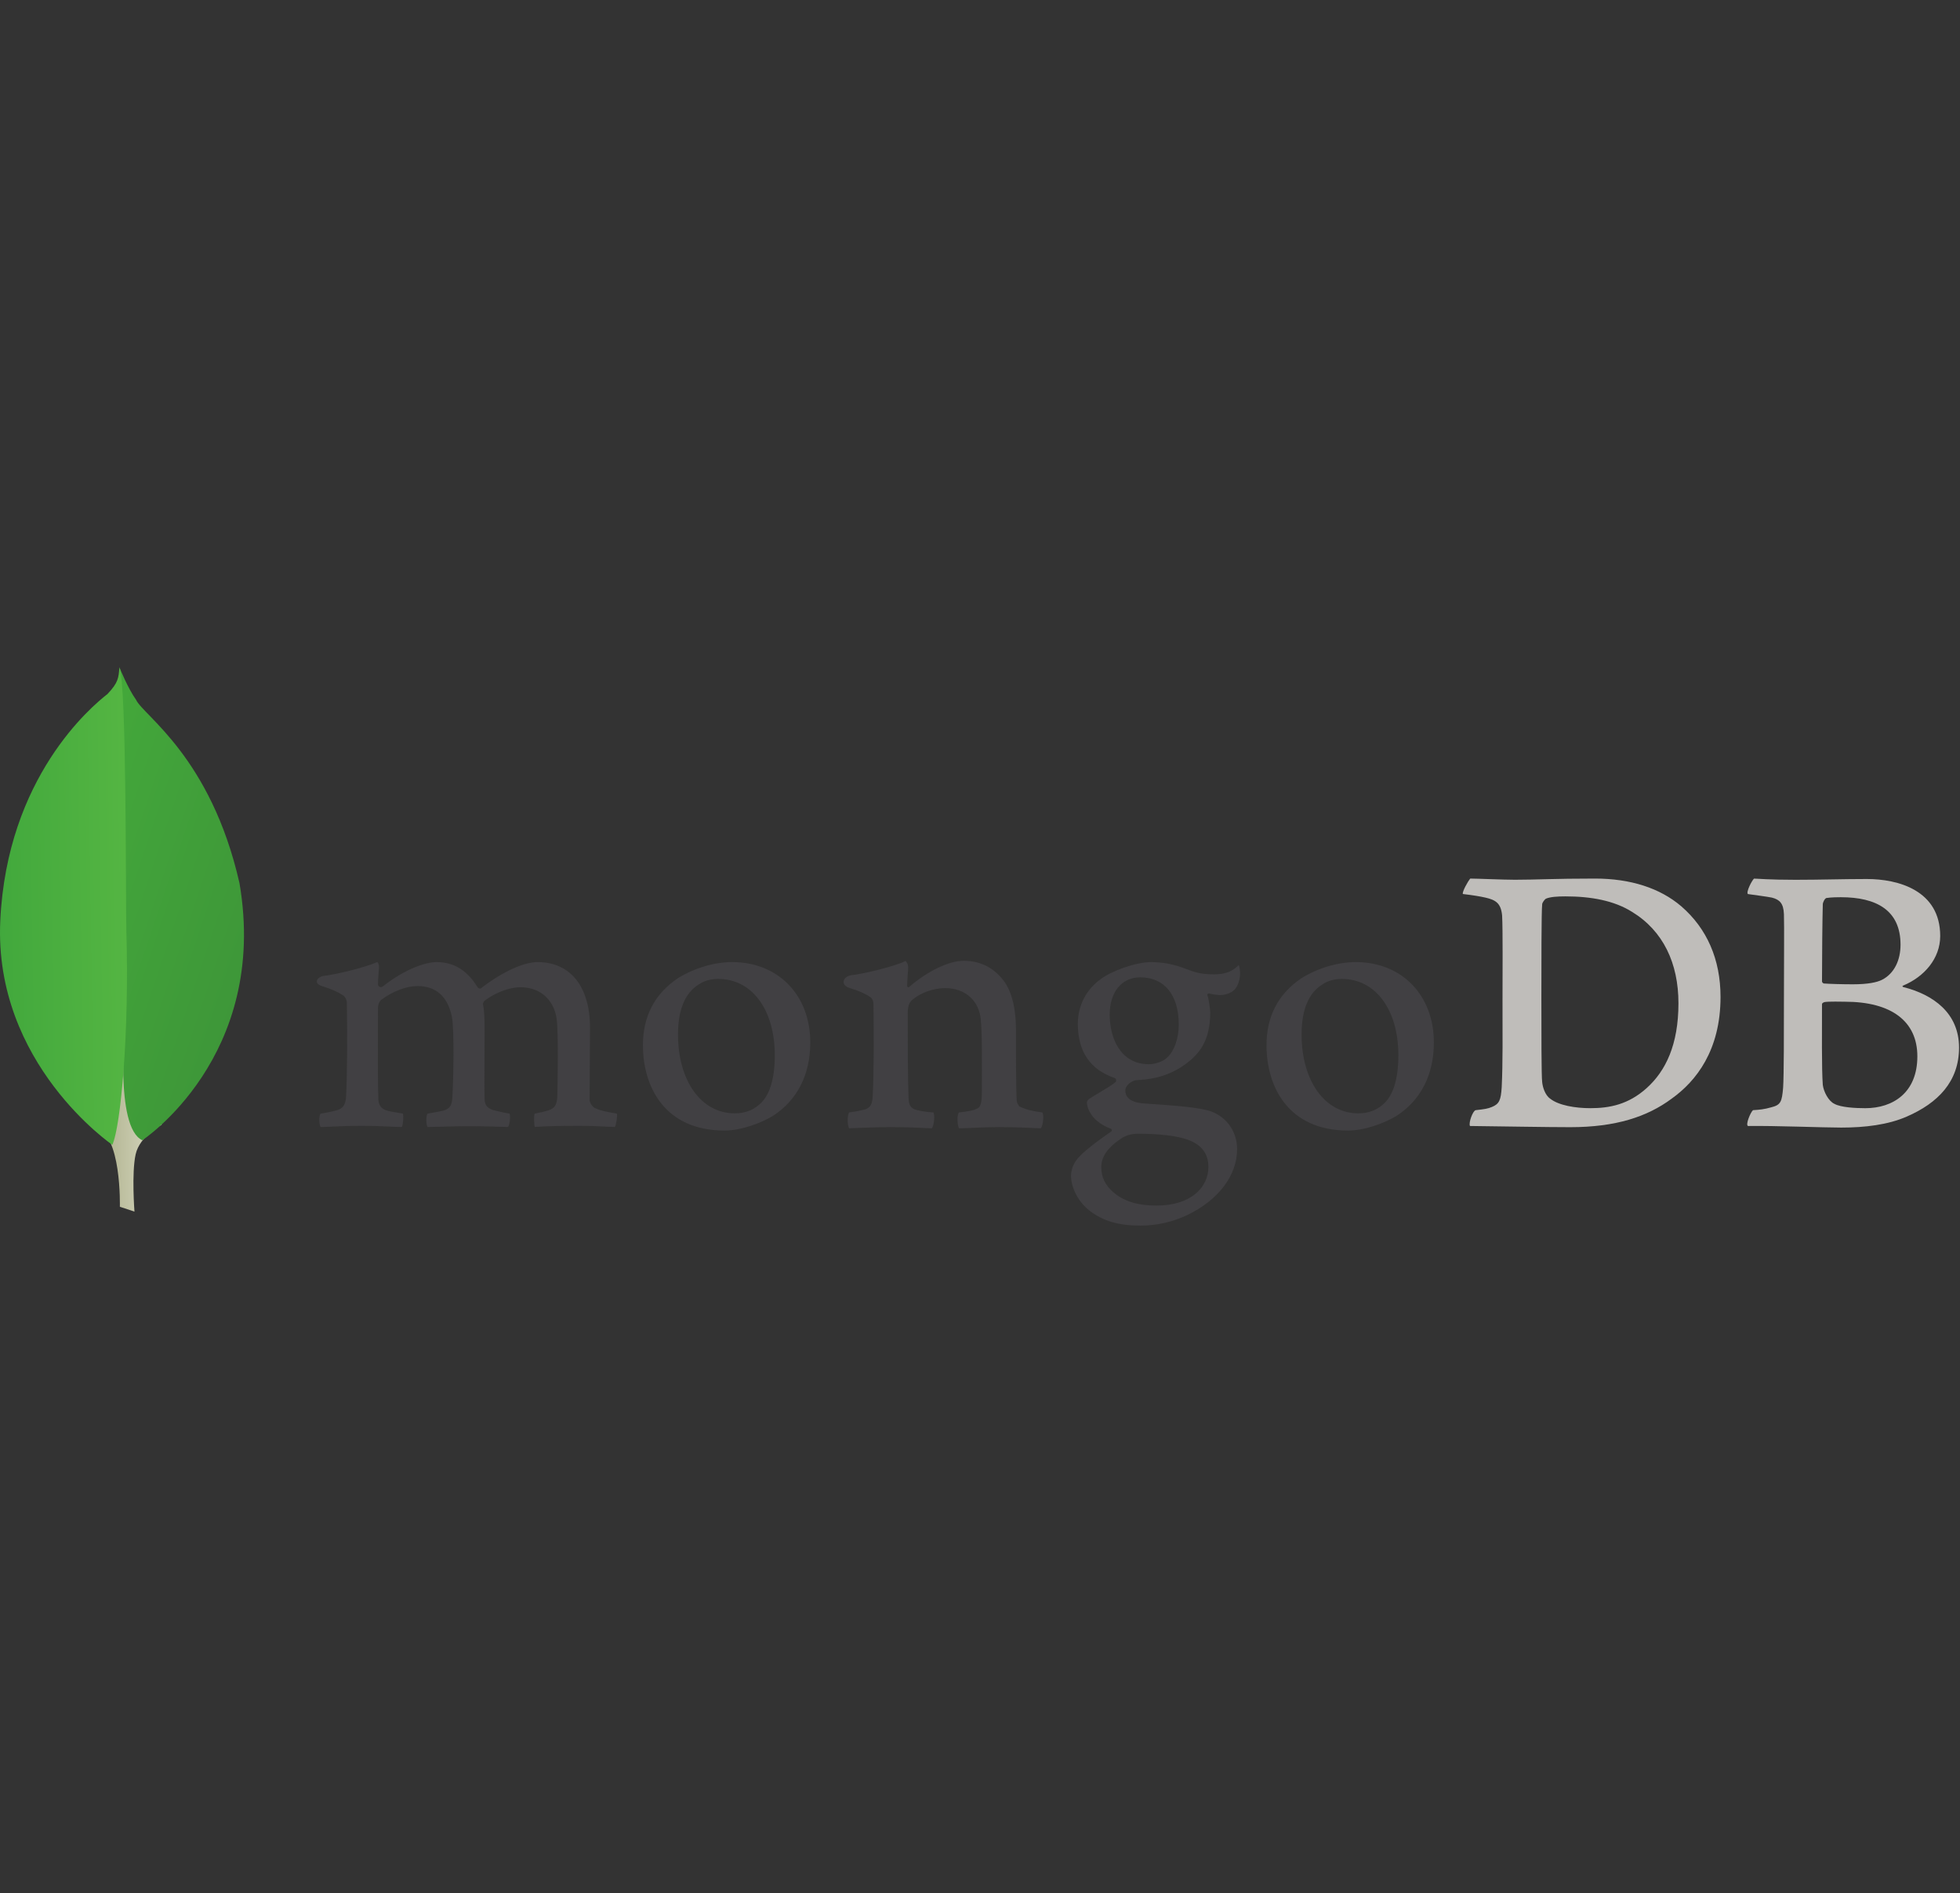 <svg width="2589.067" height="2500" xmlns="http://www.w3.org/2000/svg">
 <rect width="100%" height="100%" fill="#333333" stroke="none"/>
 <defs>
  <clipPath clipPathUnits="userSpaceOnUse" id="clipPath20">
   <path d="m1332.5,171.092l-144.68,47.911c0,0 18.44,732.218 -245.625,783.48c-174.148,201.779 26.785,8618.939 659.415,28.859c0,0 -216.54,-108.742 -257.52,-293.359c-40.97,-184.742 -11.59,-566.891 -11.59,-566.891z" id="path18"/>
  </clipPath>
  <clipPath clipPathUnits="userSpaceOnUse" id="clipPath38">
   <path d="m1410.49,878.182c0,0 1257.15,827.99 962.62,2547.57c-283.64,1249.3 -953.28,1659.97 -1025.25,1816.79c-79.21,110.95 -159,307.61 -159,307.61l53.47,-3480.89c0,0 -110.62,-1062.869 168.16,-1191.08z" id="path36"/>
  </clipPath>
  <clipPath clipPathUnits="userSpaceOnUse" id="clipPath54">
   <path d="m0,32.612l19418,0l0,5532l-19418,0l0,-5532z" id="path52"/>
  </clipPath>
  <clipPath clipPathUnits="userSpaceOnUse" id="clipPath60">
   <path d="m1114.22,831.921c0,0 -1179.255,804.461 -1111.4,2223.871c67.855,1419.44 900.754,2117.33 1062.97,2243.95c104.87,111.82 109.21,154.9 117.32,265.17c73.51,-157.87 61.3,-2358.51 69.08,-2615.71c30.23,-1001.27 -55.45,-1928.281 -137.97,-2117.281z" id="path58"/>
  </clipPath>
  <linearGradient x1="-0.704" y1="0.56" x2="1.607" y2="0.441" spreadMethod="pad" id="linearGradient28">
   <stop stop-color="#929669" offset="0" id="stop22"/>
   <stop stop-color="#929669" offset="0.231" id="stop24"/>
   <stop stop-color="#fdfcf0" offset="1" id="stop26"/>
  </linearGradient>
  <linearGradient x1="-0.166" y1="0.993" x2="0.782" y2="0.025" spreadMethod="pad" id="linearGradient44">
   <stop stop-color="#44aa3a" offset="0" id="stop40"/>
   <stop stop-color="#3d9439" offset="1" id="stop42"/>
  </linearGradient>
  <linearGradient x1="-0.096" y1="0.439" x2="1.523" y2="0.537" spreadMethod="pad" id="linearGradient66">
   <stop stop-color="#40a73c" offset="0" id="stop62"/>
   <stop stop-color="#5ebc45" offset="1" id="stop64"/>
  </linearGradient>
 </defs>
 <g>
  <title>background</title>
  <rect fill="none" id="canvas_background" height="402" width="582" y="-1" x="-1"/>
 </g>
 <g>
  <title>Layer 1</title>
  <g id="g10" transform="matrix(1.333,0,0,-1.333,0,737.64) ">
   <g id="g12" transform="translate(0,-664.131) scale(0.1) ">
    <g id="g14">
     <g id="g16" clip-path="url(#clipPath20)">
      <path fill="url(#linearGradient28)" fill-rule="nonzero" d="m1332.5,171.092l-144.68,47.911c0,0 18.44,732.218 -245.625,783.48c-174.148,201.779 26.785,8618.939 659.415,28.859c0,0 -216.54,-108.742 -257.52,-293.359c-40.97,-184.742 -11.59,-566.891 -11.59,-566.891" id="path30"/>
     </g>
    </g>
    <g id="g32">
     <g id="g34" clip-path="url(#clipPath38)">
      <path fill="url(#linearGradient44)" fill-rule="nonzero" d="m1410.49,878.182c0,0 1257.15,827.99 962.62,2547.57c-283.64,1249.3 -953.28,1659.97 -1025.25,1816.79c-79.21,110.95 -159,307.61 -159,307.61l53.47,-3480.89c0,0 -110.62,-1062.869 168.16,-1191.08" id="path46"/>
     </g>
    </g>
    <g id="g48">
     <g id="g50" clip-path="url(#clipPath54)">
      <g id="g56" clip-path="url(#clipPath60)">
       <path fill="url(#linearGradient66)" fill-rule="nonzero" d="m1113,831.612l0,1l-2,0l0,1l-1,0l0,1l-2,0l0,1l-1,0l0,1l-1,0l0,1l-2,0l0,1l-1,0l0,1l-2,0l0,1l-1,0l0,1l-1,0l0,1l-2,0l0,1l-1,0l0,1l-1,0l0,1l-2,0l0,1l-1,0l0,1l-1,0l0,1l-2,0l0,1l-1,0l0,1l-2,0l0,1l-1,0l0,1l-1,0l0,1l-2,0l0,1l-1,0l0,1l-1,0l0,1l-2,0l0,1l-1,0l0,1l-1,0l0,1l-2,0l0,1l-1,0l0,1l-1,0l0,1l-1,0l0,1l-2,0l0,1l-1,0l0,1l-1,0l0,1l-2,0l0,1l-1,0l0,1l-1,0l0,1l-2,0l0,1l-1,0l0,1l-1,0l0,1l-1,0l0,1l-2,0l0,1l-1,0l0,1l-1,0l0,1l-2,0l0,1l-1,0l0,1l-1,0l0,1l-1,0l0,1l-2,0l0,1l-1,0l0,1l-1,0l0,1l-1,0l0,1l-2,0l0,1l-1,0l0,1l-1,0l0,1l-1,0l0,1l-2,0l0,1l-1,0l0,1l-1,0l0,1l-1,0l0,1l-2,0l0,1l-1,0l0,1l-1,0l0,1l-1,0l0,1l-2,0l0,1l-1,0l0,1l-1,0l0,1l-1,0l0,1l-2,0l0,1l-1,0l0,1l-1,0l0,1l-1,0l0,1l-2,0l0,1l-1,0l0,1l-1,0l0,1l-1,0l0,1l-1,0l0,1l-2,0l0,1l-1,0l0,1l-1,0l0,1l-1,0l0,1l-2,0l0,1l-1,0l0,1l-1,0l0,1l-1,0l0,1l-1,0l0,1l-2,0l0,1l-1,0l0,1l-1,0l0,1l-1,0l0,1l-1,0l0,1l-2,0l0,1l-1,0l0,1l-1,0l0,1l-1,0l0,1l-1,0l0,1l-2,0l0,1l-1,0l0,1l-1,0l0,1l-1,0l0,1l-1,0l0,1l-1,0l0,1l-2,0l0,1l-1,0l0,1l-1,0l0,1l-1,0l0,1l-1,0l0,1l-2,0l0,1l-1,0l0,1l-1,0l0,1l-1,0l0,1l-1,0l0,1l-1,0l0,1l-2,0l0,1l-1,0l0,1l-1,0l0,1l-1,0l0,1l-1,0l0,1l-1,0l0,1l-1,0l0,1l-2,0l0,1l-1,0l0,1l-1,0l0,1l-1,0l0,1l-1,0l0,1l-1,0l0,1l-2,0l0,1l-1,0l0,1l-1,0l0,1l-1,0l0,1l-1,0l0,1l-1,0l0,1l-1,0l0,1l-2,0l0,1l-1,0l0,1l-1,0l0,1l-1,0l0,1l-1,0l0,1l-1,0l0,1l-1,0l0,1l-1,0l0,1l-2,0l0,1l-1,0l0,1l-1,0l0,1l-1,0l0,1l-1,0l0,1l-1,0l0,1l-1,0l0,1l-1,0l0,1l-2,0l0,1l-1,0l0,1l-1,0l0,1l-1,0l0,1l-1,0l0,1l-1,0l0,1l-1,0l0,1l-1,0l0,1l-1,0l0,1l-2,0l0,1l-1,0l0,1l-1,0l0,1l-1,0l0,1l-1,0l0,1l-1,0l0,1l-1,0l0,1l-1,0l0,1l-1,0l0,1l-2,0l0,1l-1,0l0,1l-1,0l0,1l-1,0l0,1l-1,0l0,1l-1,0l0,1l-1,0l0,1l-1,0l0,1l-1,0l0,1l-1,0l0,1l-1,0l0,1l-2,0l0,1l-1,0l0,1l-1,0l0,1l-1,0l0,1l-1,0l0,1l-1,0l0,1l-1,0l0,1l-1,0l0,1l-1,0l0,1l-1,0l0,1l-1,0l0,1l-1,0l0,1l-1,0l0,1l-2,0l0,1l-1,0l0,1l-1,0l0,1l-1,0l0,1l-1,0l0,1l-1,0l0,1l-1,0l0,1l-1,0l0,1l-1,0l0,1l-1,0l0,1l-1,0l0,1l-1,0l0,1l-1,0l0,1l-1,0l0,1l-1,0l0,1l-2,0l0,1l-1,0l0,1l-1,0l0,1l-1,0l0,1l-1,0l0,1l-1,0l0,1l-1,0l0,1l-1,0l0,1l-1,0l0,1l-1,0l0,1l-1,0l0,1l-1,0l0,1l-1,0l0,1l-1,0l0,1l-1,0l0,1l-1,0l0,1l-1,0l0,1l-1,0l0,1l-1,0l0,1l-1,0l0,1l-1,0l0,1l-1,0l0,1l-2,0l0,1l-1,0l0,1l-1,0l0,1l-1,0l0,1l-1,0l0,1l-1,0l0,1l-1,0l0,1l-1,0l0,1l-1,0l0,1l-1,0l0,1l-1,0l0,1l-1,0l0,1l-1,0l0,1l-1,0l0,1l-1,0l0,1l-1,0l0,1l-1,0l0,1l-1,0l0,1l-1,0l0,1l-1,0l0,1l-1,0l0,1l-1,0l0,1l-1,0l0,1l-1,0l0,1l-1,0l0,1l-1,0l0,1l-1,0l0,1l-1,0l0,1l-1,0l0,1l-1,0l0,1l-1,0l0,1l-1,0l0,1l-1,0l0,1l-1,0l0,1l-1,0l0,1l-1,0l0,1l-1,0l0,1l-1,0l0,1l-1,0l0,1l-1,0l0,1l-1,0l0,1l-1,0l0,1l-1,0l0,1l-1,0l0,1l-1,0l0,1l-1,0l0,1l-1,0l0,1l-1,0l0,1l-1,0l0,1l-1,0l0,1l-1,0l0,1l-1,0l0,1l-1,0l0,1l-1,0l0,1l-1,0l0,1l-1,0l0,1l-1,0l0,1l-1,0l0,1l-1,0l0,1l-1,0l0,1l-1,0l0,1l-1,0l0,1l-1,0l0,1l-1,0l0,1l-1,0l0,1l-1,0l0,1l-1,0l0,1l-1,0l0,2l-1,0l0,1l-1,0l0,1l-1,0l0,1l-1,0l0,1l-1,0l0,1l-1,0l0,1l-1,0l0,1l-1,0l0,1l-1,0l0,1l-1,0l0,1l-1,0l0,1l-1,0l0,1l-1,0l0,1l-1,0l0,1l-1,0l0,1l-1,0l0,1l-1,0l0,1l-1,0l0,1l-1,0l0,1l-1,0l0,1l-1,0l0,1l-1,0l0,1l-1,0l0,2l-1,0l0,1l-1,0l0,1l-1,0l0,1l-1,0l0,1l-1,0l0,1l-1,0l0,1l-1,0l0,1l-1,0l0,1l-1,0l0,1l-1,0l0,1l-1,0l0,1l-1,0l0,1l-1,0l0,1l-1,0l0,1l-1,0l0,1l-1,0l0,2l-1,0l0,1l-1,0l0,1l-1,0l0,1l-1,0l0,1l-1,0l0,1l-1,0l0,1l-1,0l0,1l-1,0l0,1l-1,0l0,1l-1,0l0,1l-1,0l0,1l-1,0l0,1l-1,0l0,1l-1,0l0,2l-1,0l0,1l-1,0l0,1l-1,0l0,1l-1,0l0,1l-1,0l0,1l-1,0l0,1l-1,0l0,1l-1,0l0,1l-1,0l0,1l-1,0l0,2l-1,0l0,1l-1,0l0,1l-1,0l0,1l-1,0l0,1l-1,0l0,1l-1,0l0,1l-1,0l0,1l-1,0l0,1l-1,0l0,1l-1,0l0,2l-1,0l0,1l-1,0l0,1l-1,0l0,1l-1,0l0,1l-1,0l0,1l-1,0l0,1l-1,0l0,1l-1,0l0,1l-1,0l0,1l-1,0l0,2l-1,0l0,1l-1,0l0,1l-1,0l0,1l-1,0l0,1l-1,0l0,1l-1,0l0,1l-1,0l0,1l-1,0l0,2l-1,0l0,1l-1,0l0,1l-1,0l0,1l-1,0l0,1l-1,0l0,1l-1,0l0,1l-1,0l0,2l-1,0l0,1l-1,0l0,1l-1,0l0,1l-1,0l0,1l-1,0l0,1l-1,0l0,1l-1,0l0,1l-1,0l0,2l-1,0l0,1l-1,0l0,1l-1,0l0,1l-1,0l0,1l-1,0l0,1l-1,0l0,1l-1,0l0,2l-1,0l0,1l-1,0l0,1l-1,0l0,1l-1,0l0,1l-1,0l0,1l-1,0l0,2l-1,0l0,1l-1,0l0,1l-1,0l0,1l-1,0l0,1l-1,0l0,1l-1,0l0,2l-1,0l0,1l-1,0l0,1l-1,0l0,1l-1,0l0,1l-1,0l0,1l-1,0l0,2l-1,0l0,1l-1,0l0,1l-1,0l0,1l-1,0l0,1l-1,0l0,1l-1,0l0,2l-1,0l0,1l-1,0l0,1l-1,0l0,1l-1,0l0,1l-1,0l0,2l-1,0l0,1l-1,0l0,1l-1,0l0,1l-1,0l0,1l-1,0l0,1l-1,0l0,2l-1,0l0,1l-1,0l0,1l-1,0l0,1l-1,0l0,1l-1,0l0,2l-1,0l0,1l-1,0l0,1l-1,0l0,1l-1,0l0,1l-1,0l0,2l-1,0l0,1l-1,0l0,1l-1,0l0,1l-1,0l0,1l-1,0l0,2l-1,0l0,1l-1,0l0,1l-1,0l0,1l-1,0l0,2l-1,0l0,1l-1,0l0,1l-1,0l0,1l-1,0l0,1l-1,0l0,2l-1,0l0,1l-1,0l0,1l-1,0l0,1l-1,0l0,2l-1,0l0,1l-1,0l0,1l-1,0l0,1l-1,0l0,2l-1,0l0,1l-1,0l0,1l-1,0l0,1l-1,0l0,1l-1,0l0,2l-1,0l0,1l-1,0l0,1l-1,0l0,1l-1,0l0,2l-1,0l0,1l-1,0l0,1l-1,0l0,1l-1,0l0,2l-1,0l0,1l-1,0l0,1l-1,0l0,1l-1,0l0,2l-1,0l0,1l-1,0l0,1l-1,0l0,1l-1,0l0,2l-1,0l0,1l-1,0l0,1l-1,0l0,2l-1,0l0,1l-1,0l0,1l-1,0l0,1l-1,0l0,2l-1,0l0,1l-1,0l0,1l-1,0l0,1l-1,0l0,2l-1,0l0,1l-1,0l0,1l-1,0l0,1l-1,0l0,2l-1,0l0,1l-1,0l0,1l-1,0l0,2l-1,0l0,1l-1,0l0,1l-1,0l0,2l-1,0l0,1l-1,0l0,1l-1,0l0,1l-1,0l0,2l-1,0l0,1l-1,0l0,1l-1,0l0,2l-1,0l0,1l-1,0l0,1l-1,0l0,2l-1,0l0,1l-1,0l0,1l-1,0l0,1l-1,0l0,2l-1,0l0,1l-1,0l0,1l-1,0l0,2l-1,0l0,1l-1,0l0,1l-1,0l0,2l-1,0l0,1l-1,0l0,1l-1,0l0,2l-1,0l0,1l-1,0l0,1l-1,0l0,2l-1,0l0,1l-1,0l0,1l-1,0l0,2l-1,0l0,1l-1,0l0,1l-1,0l0,2l-1,0l0,1l-1,0l0,1l-1,0l0,2l-1,0l0,1l-1,0l0,1l-1,0l0,2l-1,0l0,1l-1,0l0,1l-1,0l0,2l-1,0l0,1l-1,0l0,1l-1,0l0,2l-1,0l0,1l-1,0l0,1l-1,0l0,2l-1,0l0,1l-1,0l0,2l-1,0l0,1l-1,0l0,1l-1,0l0,2l-1,0l0,1l-1,0l0,2l-1,0l0,1l-1,0l0,1l-1,0l0,2l-1,0l0,1l-1,0l0,1l-1,0l0,2l-1,0l0,1l-1,0l0,2l-1,0l0,1l-1,0l0,1l-1,0l0,2l-1,0l0,1l-1,0l0,2l-1,0l0,1l-1,0l0,1l-1,0l0,2l-1,0l0,1l-1,0l0,2l-1,0l0,1l-1,0l0,1l-1,0l0,2l-1,0l0,1l-1,0l0,2l-1,0l0,1l-1,0l0,1l-1,0l0,2l-1,0l0,1l-1,0l0,2l-1,0l0,1l-1,0l0,2l-1,0l0,1l-1,0l0,2l-1,0l0,1l-1,0l0,1l-1,0l0,2l-1,0l0,1l-1,0l0,2l-1,0l0,1l-1,0l0,2l-1,0l0,1l-1,0l0,1l-1,0l0,2l-1,0l0,1l-1,0l0,2l-1,0l0,1l-1,0l0,2l-1,0l0,1l-1,0l0,2l-1,0l0,1l-1,0l0,2l-1,0l0,1l-1,0l0,2l-1,0l0,1l-1,0l0,1l-1,0l0,2l-1,0l0,1l-1,0l0,2l-1,0l0,1l-1,0l0,2l-1,0l0,1l-1,0l0,2l-1,0l0,1l-1,0l0,2l-1,0l0,1l-1,0l0,2l-1,0l0,1l-1,0l0,2l-1,0l0,1l-1,0l0,2l-1,0l0,1l-1,0l0,2l-1,0l0,1l-1,0l0,2l-1,0l0,1l-1,0l0,2l-1,0l0,1l-1,0l0,2l-1,0l0,1l-1,0l0,2l-1,0l0,2l-1,0l0,1l-1,0l0,2l-1,0l0,1l-1,0l0,2l-1,0l0,1l-1,0l0,2l-1,0l0,1l-1,0l0,2l-1,0l0,1l-1,0l0,2l-1,0l0,1l-1,0l0,2l-1,0l0,2l-1,0l0,1l-1,0l0,2l-1,0l0,1l-1,0l0,2l-1,0l0,1l-1,0l0,2l-1,0l0,1l-1,0l0,2l-1,0l0,2l-1,0l0,1l-1,0l0,2l-1,0l0,1l-1,0l0,2l-1,0l0,2l-1,0l0,1l-1,0l0,2l-1,0l0,1l-1,0l0,2l-1,0l0,2l-1,0l0,1l-1,0l0,2l-1,0l0,1l-1,0l0,2l-1,0l0,2l-1,0l0,1l-1,0l0,2l-1,0l0,1l-1,0l0,2l-1,0l0,2l-1,0l0,1l-1,0l0,2l-1,0l0,1l-1,0l0,2l-1,0l0,2l-1,0l0,1l-1,0l0,2l-1,0l0,2l-1,0l0,1l-1,0l0,2l-1,0l0,2l-1,0l0,1l-1,0l0,2l-1,0l0,2l-1,0l0,1l-1,0l0,2l-1,0l0,2l-1,0l0,1l-1,0l0,2l-1,0l0,2l-1,0l0,1l-1,0l0,2l-1,0l0,2l-1,0l0,1l-1,0l0,2l-1,0l0,2l-1,0l0,1l-1,0l0,2l-1,0l0,2l-1,0l0,2l-1,0l0,1l-1,0l0,2l-1,0l0,2l-1,0l0,1l-1,0l0,2l-1,0l0,2l-1,0l0,2l-1,0l0,1l-1,0l0,2l-1,0l0,2l-1,0l0,2l-1,0l0,1l-1,0l0,2l-1,0l0,2l-1,0l0,2l-1,0l0,1l-1,0l0,2l-1,0l0,2l-1,0l0,1l-1,0l0,2l-1,0l0,2l-1,0l0,2l-1,0l0,1l-1,0l0,2l-1,0l0,2l-1,0l0,2l-1,0l0,2l-1,0l0,2l-1,0l0,1l-1,0l0,2l-1,0l0,2l-1,0l0,2l-1,0l0,2l-1,0l0,1l-1,0l0,2l-1,0l0,2l-1,0l0,2l-1,0l0,2l-1,0l0,1l-1,0l0,2l-1,0l0,2l-1,0l0,2l-1,0l0,2l-1,0l0,1l-1,0l0,2l-1,0l0,2l-1,0l0,2l-1,0l0,2l-1,0l0,2l-1,0l0,2l-1,0l0,1l-1,0l0,2l-1,0l0,2l-1,0l0,2l-1,0l0,2l-1,0l0,2l-1,0l0,2l-1,0l0,2l-1,0l0,2l-1,0l0,2l-1,0l0,1l-1,0l0,2l-1,0l0,2l-1,0l0,2l-1,0l0,2l-1,0l0,2l-1,0l0,2l-1,0l0,2l-1,0l0,2l-1,0l0,1l-1,0l0,2l-1,0l0,2l-1,0l0,2l-1,0l0,2l-1,0l0,2l-1,0l0,2l-1,0l0,2l-1,0l0,2l-1,0l0,2l-1,0l0,2l-1,0l0,2l-1,0l0,2l-1,0l0,2l-1,0l0,2l-1,0l0,2l-1,0l0,2l-1,0l0,2l-1,0l0,2l-1,0l0,2l-1,0l0,2l-1,0l0,2l-1,0l0,2l-1,0l0,2l-1,0l0,2l-1,0l0,2l-1,0l0,2l-1,0l0,2l-1,0l0,2l-1,0l0,2l-1,0l0,3l-1,0l0,2l-1,0l0,2l-1,0l0,2l-1,0l0,2l-1,0l0,2l-1,0l0,2l-1,0l0,2l-1,0l0,2l-1,0l0,2l-1,0l0,2l-1,0l0,2l-1,0l0,3l-1,0l0,2l-1,0l0,2l-1,0l0,2l-1,0l0,2l-1,0l0,2l-1,0l0,2l-1,0l0,2l-1,0l0,3l-1,0l0,2l-1,0l0,2l-1,0l0,2l-1,0l0,2l-1,0l0,3l-1,0l0,2l-1,0l0,2l-1,0l0,2l-1,0l0,2l-1,0l0,3l-1,0l0,2l-1,0l0,2l-1,0l0,2l-1,0l0,2l-1,0l0,3l-1,0l0,2l-1,0l0,2l-1,0l0,2l-1,0l0,3l-1,0l0,2l-1,0l0,2l-1,0l0,3l-1,0l0,2l-1,0l0,2l-1,0l0,3l-1,0l0,2l-1,0l0,2l-1,0l0,3l-1,0l0,2l-1,0l0,2l-1,0l0,2l-1,0l0,3l-1,0l0,2l-1,0l0,2l-1,0l0,3l-1,0l0,2l-1,0l0,2l-1,0l0,3l-1,0l0,2l-1,0l0,3l-1,0l0,2l-1,0l0,2l-1,0l0,3l-1,0l0,2l-1,0l0,3l-1,0l0,2l-1,0l0,3l-1,0l0,2l-1,0l0,3l-1,0l0,2l-1,0l0,3l-1,0l0,2l-1,0l0,3l-1,0l0,2l-1,0l0,3l-1,0l0,2l-1,0l0,3l-1,0l0,2l-1,0l0,2l-1,0l0,3l-1,0l0,3l-1,0l0,2l-1,0l0,3l-1,0l0,2l-1,0l0,3l-1,0l0,3l-1,0l0,2l-1,0l0,3l-1,0l0,3l-1,0l0,2l-1,0l0,3l-1,0l0,3l-1,0l0,2l-1,0l0,3l-1,0l0,2l-1,0l0,3l-1,0l0,3l-1,0l0,2l-1,0l0,3l-1,0l0,3l-1,0l0,3l-1,0l0,2l-1,0l0,3l-1,0l0,3l-1,0l0,3l-1,0l0,3l-1,0l0,3l-1,0l0,2l-1,0l0,3l-1,0l0,3l-1,0l0,3l-1,0l0,3l-1,0l0,2l-1,0l0,3l-1,0l0,3l-1,0l0,3l-1,0l0,3l-1,0l0,3l-1,0l0,3l-1,0l0,3l-1,0l0,3l-1,0l0,3l-1,0l0,3l-1,0l0,3l-1,0l0,3l-1,0l0,3l-1,0l0,3l-1,0l0,3l-1,0l0,3l-1,0l0,3l-1,0l0,3l-1,0l0,3l-1,0l0,3l-1,0l0,3l-1,0l0,3l-1,0l0,3l-1,0l0,4l-1,0l0,3l-1,0l0,3l-1,0l0,4l-1,0l0,3l-1,0l0,3l-1,0l0,3l-1,0l0,4l-1,0l0,3l-1,0l0,3l-1,0l0,4l-1,0l0,3l-1,0l0,3l-1,0l0,4l-1,0l0,3l-1,0l0,3l-1,0l0,4l-1,0l0,3l-1,0l0,4l-1,0l0,4l-1,0l0,3l-1,0l0,4l-1,0l0,3l-1,0l0,4l-1,0l0,4l-1,0l0,3l-1,0l0,4l-1,0l0,3l-1,0l0,4l-1,0l0,3l-1,0l0,4l-1,0l0,4l-1,0l0,4l-1,0l0,4l-1,0l0,4l-1,0l0,4l-1,0l0,4l-1,0l0,4l-1,0l0,4l-1,0l0,4l-1,0l0,4l-1,0l0,4l-1,0l0,4l-1,0l0,3l-1,0l0,4l-1,0l0,5l-1,0l0,4l-1,0l0,5l-1,0l0,4l-1,0l0,4l-1,0l0,5l-1,0l0,4l-1,0l0,5l-1,0l0,4l-1,0l0,4l-1,0l0,5l-1,0l0,4l-1,0l0,5l-1,0l0,5l-1,0l0,5l-1,0l0,4l-1,0l0,5l-1,0l0,5l-1,0l0,5l-1,0l0,5l-1,0l0,5l-1,0l0,5l-1,0l0,5l-1,0l0,5l-1,0l0,5l-1,0l0,6l-1,0l0,6l-1,0l0,5l-1,0l0,6l-1,0l0,6l-1,0l0,5l-1,0l0,6l-1,0l0,6l-1,0l0,5l-1,0l0,6l-1,0l0,7l-1,0l0,7l-1,0l0,6l-1,0l0,7l-1,0l0,7l-1,0l0,6l-1,0l0,7l-1,0l0,7l-1,0l0,6l-1,0l0,8l-1,0l0,9l-1,0l0,8l-1,0l0,8l-1,0l0,8l-1,0l0,8l-1,0l0,8l-1,0l0,9l-1,0l0,10l-1,0l0,11l-1,0l0,10l-1,0l0,10l-1,0l0,10l-1,0l0,13l-1,0l0,14l-1,0l0,14l-1,0l0,14l-1,0l0,14l-1,0l0,23l-1,0l0,22l-1,0l0,29l-1,0l0,133l1,0l0,33l1,0l0,21l1,0l0,20l1,0l0,16l1,0l0,17l1,0l0,16l1,0l0,13l1,0l0,14l1,0l0,13l1,0l0,14l1,0l0,11l1,0l0,11l1,0l0,11l1,0l0,11l1,0l0,11l1,0l0,11l1,0l0,9l1,0l0,9l1,0l0,9l1,0l0,10l1,0l0,9l1,0l0,9l1,0l0,9l1,0l0,8l1,0l0,8l1,0l0,8l1,0l0,7l1,0l0,8l1,0l0,8l1,0l0,8l1,0l0,8l1,0l0,7l1,0l0,7l1,0l0,6l1,0l0,7l1,0l0,7l1,0l0,7l1,0l0,7l1,0l0,7l1,0l0,7l1,0l0,6l1,0l0,6l1,0l0,6l1,0l0,6l1,0l0,6l1,0l0,6l1,0l0,6l1,0l0,7l1,0l0,6l1,0l0,6l1,0l0,5l1,0l0,6l1,0l0,5l1,0l0,6l1,0l0,5l1,0l0,6l1,0l0,5l1,0l0,6l1,0l0,5l1,0l0,6l1,0l0,5l1,0l0,5l1,0l0,5l1,0l0,5l1,0l0,5l1,0l0,5l1,0l0,5l1,0l0,5l1,0l0,5l1,0l0,5l1,0l0,5l1,0l0,5l1,0l0,4l1,0l0,5l1,0l0,5l1,0l0,4l1,0l0,5l1,0l0,4l1,0l0,5l1,0l0,5l1,0l0,4l1,0l0,5l1,0l0,4l1,0l0,5l1,0l0,4l1,0l0,4l1,0l0,5l1,0l0,4l1,0l0,4l1,0l0,4l1,0l0,5l1,0l0,4l1,0l0,4l1,0l0,4l1,0l0,5l1,0l0,4l1,0l0,4l1,0l0,4l1,0l0,4l1,0l0,4l1,0l0,4l1,0l0,4l1,0l0,4l1,0l0,4l1,0l0,4l1,0l0,4l1,0l0,3l1,0l0,4l1,0l0,4l1,0l0,4l1,0l0,4l1,0l0,4l1,0l0,4l1,0l0,3l1,0l0,4l1,0l0,4l1,0l0,3l1,0l0,4l1,0l0,4l1,0l0,3l1,0l0,4l1,0l0,4l1,0l0,3l1,0l0,4l1,0l0,4l1,0l0,3l1,0l0,4l1,0l0,3l1,0l0,3l1,0l0,4l1,0l0,3l1,0l0,4l1,0l0,3l1,0l0,4l1,0l0,3l1,0l0,3l1,0l0,4l1,0l0,3l1,0l0,4l1,0l0,3l1,0l0,4l1,0l0,3l1,0l0,3l1,0l0,3l1,0l0,4l1,0l0,3l1,0l0,3l1,0l0,3l1,0l0,4l1,0l0,3l1,0l0,3l1,0l0,3l1,0l0,3l1,0l0,4l1,0l0,3l1,0l0,3l1,0l0,3l1,0l0,3l1,0l0,3l1,0l0,4l1,0l0,3l1,0l0,3l1,0l0,3l1,0l0,3l1,0l0,3l1,0l0,3l1,0l0,3l1,0l0,3l1,0l0,3l1,0l0,3l1,0l0,3l1,0l0,3l1,0l0,3l1,0l0,3l1,0l0,3l1,0l0,3l1,0l0,3l1,0l0,3l1,0l0,3l1,0l0,2l1,0l0,3l1,0l0,3l1,0l0,3l1,0l0,3l1,0l0,3l1,0l0,3l1,0l0,3l1,0l0,2l1,0l0,3l1,0l0,3l1,0l0,3l1,0l0,3l1,0l0,3l1,0l0,2l1,0l0,3l1,0l0,3l1,0l0,3l1,0l0,2l1,0l0,3l1,0l0,3l1,0l0,2l1,0l0,3l1,0l0,3l1,0l0,3l1,0l0,2l1,0l0,3l1,0l0,3l1,0l0,3l1,0l0,2l1,0l0,3l1,0l0,2l1,0l0,3l1,0l0,3l1,0l0,2l1,0l0,3l1,0l0,2l1,0l0,3l1,0l0,3l1,0l0,2l1,0l0,3l1,0l0,2l1,0l0,3l1,0l0,3l1,0l0,2l1,0l0,3l1,0l0,2l1,0l0,3l1,0l0,3l1,0l0,2l1,0l0,3l1,0l0,2l1,0l0,2l1,0l0,3l1,0l0,2l1,0l0,3l1,0l0,2l1,0l0,3l1,0l0,2l1,0l0,3l1,0l0,2l1,0l0,3l1,0l0,2l1,0l0,3l1,0l0,2l1,0l0,3l1,0l0,2l1,0l0,3l1,0l0,2l1,0l0,2l1,0l0,3l1,0l0,2l1,0l0,2l1,0l0,3l1,0l0,2l1,0l0,2l1,0l0,3l1,0l0,2l1,0l0,3l1,0l0,2l1,0l0,2l1,0l0,3l1,0l0,2l1,0l0,2l1,0l0,3l1,0l0,2l1,0l0,2l1,0l0,3l1,0l0,2l1,0l0,2l1,0l0,3l1,0l0,2l1,0l0,2l1,0l0,2l1,0l0,3l1,0l0,2l1,0l0,2l1,0l0,2l1,0l0,3l1,0l0,2l1,0l0,2l1,0l0,2l1,0l0,3l1,0l0,2l1,0l0,2l1,0l0,2l1,0l0,3l1,0l0,2l1,0l0,2l1,0l0,2l1,0l0,2l1,0l0,3l1,0l0,2l1,0l0,2l1,0l0,2l1,0l0,2l1,0l0,2l1,0l0,3l1,0l0,2l1,0l0,2l1,0l0,2l1,0l0,2l1,0l0,2l1,0l0,3l1,0l0,2l1,0l0,2l1,0l0,2l1,0l0,2l1,0l0,2l1,0l0,2l1,0l0,2l1,0l0,2l1,0l0,3l1,0l0,2l1,0l0,2l1,0l0,2l1,0l0,2l1,0l0,2l1,0l0,2l1,0l0,2l1,0l0,2l1,0l0,2l1,0l0,2l1,0l0,2l1,0l0,3l1,0l0,2l1,0l0,2l1,0l0,2l1,0l0,2l1,0l0,2l1,0l0,2l1,0l0,2l1,0l0,2l1,0l0,2l1,0l0,2l1,0l0,2l1,0l0,2l1,0l0,2l1,0l0,2l1,0l0,2l1,0l0,2l1,0l0,2l1,0l0,2l1,0l0,2l1,0l0,2l1,0l0,2l1,0l0,2l1,0l0,2l1,0l0,2l1,0l0,2l1,0l0,2l1,0l0,1l1,0l0,2l1,0l0,2l1,0l0,2l1,0l0,2l1,0l0,2l1,0l0,2l1,0l0,2l1,0l0,2l1,0l0,2l1,0l0,2l1,0l0,2l1,0l0,2l1,0l0,2l1,0l0,1l1,0l0,2l1,0l0,2l1,0l0,2l1,0l0,2l1,0l0,2l1,0l0,2l1,0l0,2l1,0l0,2l1,0l0,1l1,0l0,2l1,0l0,2l1,0l0,2l1,0l0,2l1,0l0,2l1,0l0,2l1,0l0,1l1,0l0,2l1,0l0,2l1,0l0,2l1,0l0,2l1,0l0,2l1,0l0,2l1,0l0,1l1,0l0,2l1,0l0,2l1,0l0,2l1,0l0,2l1,0l0,1l1,0l0,2l1,0l0,2l1,0l0,2l1,0l0,2l1,0l0,1l1,0l0,2l1,0l0,2l1,0l0,2l1,0l0,2l1,0l0,1l1,0l0,2l1,0l0,2l1,0l0,2l1,0l0,2l1,0l0,1l1,0l0,2l1,0l0,2l1,0l0,2l1,0l0,1l1,0l0,2l1,0l0,2l1,0l0,2l1,0l0,1l1,0l0,2l1,0l0,2l1,0l0,2l1,0l0,1l1,0l0,2l1,0l0,2l1,0l0,2l1,0l0,1l1,0l0,2l1,0l0,2l1,0l0,2l1,0l0,1l1,0l0,2l1,0l0,2l1,0l0,1l1,0l0,2l1,0l0,2l1,0l0,2l1,0l0,1l1,0l0,2l1,0l0,2l1,0l0,1l1,0l0,2l1,0l0,2l1,0l0,1l1,0l0,2l1,0l0,2l1,0l0,1l1,0l0,2l1,0l0,2l1,0l0,1l1,0l0,2l1,0l0,2l1,0l0,1l1,0l0,2l1,0l0,2l1,0l0,1l1,0l0,2l1,0l0,2l1,0l0,1l1,0l0,2l1,0l0,2l1,0l0,1l1,0l0,2l1,0l0,2l1,0l0,1l1,0l0,2l1,0l0,1l1,0l0,2l1,0l0,2l1,0l0,1l1,0l0,2l1,0l0,2l1,0l0,1l1,0l0,2l1,0l0,1l1,0l0,2l1,0l0,2l1,0l0,1l1,0l0,2l1,0l0,1l1,0l0,2l1,0l0,2l1,0l0,1l1,0l0,2l1,0l0,1l1,0l0,2l1,0l0,2l1,0l0,1l1,0l0,2l1,0l0,1l1,0l0,2l1,0l0,1l1,0l0,2l1,0l0,2l1,0l0,1l1,0l0,2l1,0l0,1l1,0l0,2l1,0l0,1l1,0l0,2l1,0l0,2l1,0l0,1l1,0l0,2l1,0l0,1l1,0l0,2l1,0l0,1l1,0l0,2l1,0l0,1l1,0l0,2l1,0l0,1l1,0l0,2l1,0l0,1l1,0l0,2l1,0l0,1l1,0l0,2l1,0l0,2l1,0l0,1l1,0l0,2l1,0l0,1l1,0l0,2l1,0l0,1l1,0l0,2l1,0l0,1l1,0l0,2l1,0l0,1l1,0l0,2l1,0l0,1l1,0l0,2l1,0l0,1l1,0l0,2l1,0l0,1l1,0l0,2l1,0l0,1l1,0l0,2l1,0l0,1l1,0l0,1l1,0l0,2l1,0l0,1l1,0l0,2l1,0l0,1l1,0l0,2l1,0l0,1l1,0l0,2l1,0l0,1l1,0l0,2l1,0l0,1l1,0l0,2l1,0l0,1l1,0l0,2l1,0l0,1l1,0l0,2l1,0l0,1l1,0l0,1l1,0l0,2l1,0l0,1l1,0l0,2l1,0l0,1l1,0l0,2l1,0l0,1l1,0l0,1l1,0l0,2l1,0l0,1l1,0l0,2l1,0l0,1l1,0l0,2l1,0l0,1l1,0l0,2l1,0l0,1l1,0l0,1l1,0l0,2l1,0l0,1l1,0l0,2l1,0l0,1l1,0l0,1l1,0l0,2l1,0l0,1l1,0l0,2l1,0l0,1l1,0l0,1l1,0l0,2l1,0l0,1l1,0l0,2l1,0l0,1l1,0l0,1l1,0l0,2l1,0l0,1l1,0l0,2l1,0l0,1l1,0l0,1l1,0l0,2l1,0l0,1l1,0l0,2l1,0l0,1l1,0l0,1l1,0l0,2l1,0l0,1l1,0l0,1l1,0l0,2l1,0l0,1l1,0l0,1l1,0l0,2l1,0l0,1l1,0l0,2l1,0l0,1l1,0l0,1l1,0l0,2l1,0l0,1l1,0l0,1l1,0l0,2l1,0l0,1l1,0l0,1l1,0l0,2l1,0l0,1l1,0l0,1l1,0l0,2l1,0l0,1l1,0l0,1l1,0l0,2l1,0l0,1l1,0l0,1l1,0l0,2l1,0l0,1l1,0l0,1l1,0l0,2l1,0l0,1l1,0l0,1l1,0l0,2l1,0l0,1l1,0l0,1l1,0l0,2l1,0l0,1l1,0l0,1l1,0l0,2l1,0l0,1l1,0l0,1l1,0l0,2l1,0l0,1l1,0l0,1l1,0l0,1l1,0l0,2l1,0l0,1l1,0l0,1l1,0l0,2l1,0l0,1l1,0l0,1l1,0l0,2l1,0l0,1l1,0l0,1l1,0l0,1l1,0l0,2l1,0l0,1l1,0l0,1l1,0l0,2l1,0l0,1l1,0l0,1l1,0l0,1l1,0l0,2l1,0l0,1l1,0l0,1l1,0l0,1l1,0l0,2l1,0l0,1l1,0l0,1l1,0l0,2l1,0l0,1l1,0l0,1l1,0l0,1l1,0l0,2l1,0l0,1l1,0l0,1l1,0l0,1l1,0l0,2l1,0l0,1l1,0l0,1l1,0l0,1l1,0l0,2l1,0l0,1l1,0l0,1l1,0l0,1l1,0l0,2l1,0l0,1l1,0l0,1l1,0l0,1l1,0l0,2l1,0l0,1l1,0l0,1l1,0l0,1l1,0l0,1l1,0l0,2l1,0l0,1l1,0l0,1l1,0l0,1l1,0l0,2l1,0l0,1l1,0l0,1l1,0l0,1l1,0l0,2l1,0l0,1l1,0l0,1l1,0l0,1l1,0l0,1l1,0l0,2l1,0l0,1l1,0l0,1l1,0l0,1l1,0l0,1l1,0l0,2l1,0l0,1l1,0l0,1l1,0l0,1l1,0l0,1l1,0l0,2l1,0l0,1l1,0l0,1l1,0l0,1l1,0l0,1l1,0l0,2l1,0l0,1l1,0l0,1l1,0l0,1l1,0l0,1l1,0l0,2l1,0l0,1l1,0l0,1l1,0l0,1l1,0l0,1l1,0l0,1l1,0l0,2l1,0l0,1l1,0l0,1l1,0l0,1l1,0l0,1l1,0l0,1l1,0l0,2l1,0l0,1l1,0l0,1l1,0l0,1l1,0l0,1l1,0l0,1l1,0l0,2l1,0l0,1l1,0l0,1l1,0l0,1l1,0l0,1l1,0l0,1l1,0l0,1l1,0l0,2l1,0l0,1l1,0l0,1l1,0l0,1l1,0l0,1l1,0l0,1l1,0l0,1l1,0l0,2l1,0l0,1l1,0l0,1l1,0l0,1l1,0l0,1l1,0l0,1l1,0l0,1l1,0l0,2l1,0l0,1l1,0l0,1l1,0l0,1l1,0l0,1l1,0l0,1l1,0l0,1l1,0l0,2l1,0l0,1l1,0l0,1l1,0l0,1l1,0l0,1l1,0l0,1l1,0l0,1l1,0l0,1l1,0l0,1l1,0l0,2l1,0l0,1l1,0l0,1l1,0l0,1l1,0l0,1l1,0l0,1l1,0l0,1l1,0l0,1l1,0l0,1l1,0l0,2l1,0l0,1l1,0l0,1l1,0l0,1l1,0l0,1l1,0l0,1l1,0l0,1l1,0l0,1l1,0l0,1l1,0l0,1l1,0l0,1l1,0l0,2l1,0l0,1l1,0l0,1l1,0l0,1l1,0l0,1l1,0l0,1l1,0l0,1l1,0l0,1l1,0l0,1l1,0l0,1l1,0l0,1l1,0l0,1l1,0l0,2l1,0l0,1l1,0l0,1l1,0l0,1l1,0l0,1l1,0l0,1l1,0l0,1l1,0l0,1l1,0l0,1l1,0l0,1l1,0l0,1l1,0l0,1l1,0l0,1l1,0l0,1l1,0l0,1l1,0l0,2l1,0l0,1l1,0l0,1l1,0l0,1l1,0l0,1l1,0l0,1l1,0l0,1l1,0l0,1l1,0l0,1l1,0l0,1l1,0l0,1l1,0l0,1l1,0l0,1l1,0l0,1l1,0l0,1l1,0l0,1l1,0l0,1l1,0l0,1l1,0l0,1l1,0l0,1l1,0l0,1l1,0l0,1l1,0l0,1l1,0l0,1l1,0l0,2l1,0l0,1l1,0l0,1l1,0l0,1l1,0l0,1l1,0l0,1l1,0l0,1l1,0l0,1l1,0l0,1l1,0l0,1l1,0l0,1l1,0l0,1l1,0l0,1l1,0l0,1l1,0l0,1l1,0l0,1l1,0l0,1l1,0l0,1l1,0l0,1l1,0l0,1l1,0l0,1l1,0l0,1l1,0l0,1l1,0l0,1l1,0l0,1l1,0l0,1l1,0l0,1l1,0l0,1l1,0l0,1l1,0l0,1l1,0l0,1l1,0l0,1l1,0l0,1l1,0l0,1l1,0l0,1l1,0l0,1l1,0l0,1l1,0l0,1l1,0l0,1l1,0l0,1l1,0l0,1l1,0l0,1l1,0l0,1l1,0l0,1l1,0l0,1l1,0l0,1l1,0l0,1l1,0l0,1l1,0l0,1l1,0l0,1l1,0l0,1l1,0l0,1l2,0l0,1l1,0l0,1l1,0l0,1l1,0l0,1l1,0l0,1l1,0l0,1l1,0l0,1l1,0l0,1l1,0l0,1l1,0l0,1l1,0l0,1l1,0l0,1l1,0l0,1l1,0l0,1l1,0l0,1l1,0l0,1l1,0l0,1l1,0l0,1l1,0l0,1l1,0l0,1l1,0l0,1l1,0l0,1l2,0l0,1l1,0l0,1l1,0l0,1l1,0l0,1l1,0l0,1l1,0l0,1l1,0l0,1l1,0l0,1l1,0l0,1l1,0l0,1l1,0l0,1l1,0l0,1l1,0l0,1l1,0l0,1l1,0l0,1l2,0l0,1l1,0l0,1l1,0l0,1l1,0l0,1l1,0l0,1l1,0l0,1l1,0l0,1l1,0l0,1l1,0l0,1l1,0l0,1l1,0l0,1l2,0l0,1l1,0l0,1l1,0l0,1l1,0l0,1l1,0l0,1l1,0l0,1l1,0l0,1l1,0l0,1l1,0l0,1l1,0l0,1l2,0l0,1l1,0l0,1l1,0l0,1l1,0l0,1l1,0l0,1l1,0l0,1l1,0l0,1l1,0l0,1l1,0l0,1l2,0l0,1l1,0l0,1l1,0l0,1l1,0l0,1l1,0l0,1l1,0l0,1l1,0l0,1l1,0l0,1l2,0l0,1l1,0l0,1l1,0l0,1l1,0l0,1l1,0l0,1l1,0l0,1l1,0l0,1l2,0l0,1l1,0l0,1l1,0l0,1l1,0l0,1l1,0l0,1l1,0l0,1l1,0l0,1l2,0l0,1l1,0l0,1l1,0l0,1l1,0l0,1l1,0l0,1l1,0l0,1l2,0l0,1l1,0l0,1l1,0l0,1l1,0l0,1l1,0l0,1l2,0l0,1l1,0l0,1l1,0l0,1l1,0l0,1l1,0l0,1l1,0l0,1l2,0l0,1l1,0l0,1l1,0l0,1l1,0l0,1l1,0l0,1l2,0l0,1l1,0l0,1l1,0l0,1l1,0l0,1l1,0l0,1l2,0l0,1l1,0l0,1l1,0l0,1l1,0l0,1l1,0l0,1l2,0l0,1l1,0l0,1l1,0l0,1l1,0l0,1l2,0l0,1l1,0l0,1l1,0l0,1l1,0l0,1l1,0l0,1l2,0l0,1l1,0l0,1l1,0l0,1l1,0l0,1l2,0l0,1l1,0l0,1l1,0l0,1l1,0l0,1l2,0l0,1l1,0l0,1l1,0l0,1l1,0l0,1l2,0l0,1l1,0l0,1l1,0l0,1l2,0l0,1l1,0l0,1l1,0l0,1l1,0l0,1l1,0l0,1l1,0l0,1l1,0l0,1l1,0l0,1l1,0l0,1l1,0l0,1l1,0l0,1l1,0l0,2l1,0l0,1l1,0l0,1l1,0l0,1l1,0l0,1l1,0l0,1l1,0l0,1l1,0l0,1l1,0l0,1l1,0l0,1l1,0l0,2l1,0l0,1l1,0l0,1l1,0l0,1l1,0l0,1l1,0l0,1l1,0l0,2l1,0l0,1l1,0l0,1l1,0l0,1l1,0l0,1l1,0l0,1l1,0l0,1l1,0l0,2l1,0l0,1l1,0l0,1l1,0l0,1l1,0l0,1l1,0l0,2l1,0l0,1l1,0l0,1l1,0l0,1l1,0l0,1l1,0l0,2l1,0l0,1l1,0l0,1l1,0l0,1l1,0l0,2l1,0l0,1l1,0l0,1l1,0l0,1l1,0l0,2l1,0l0,1l1,0l0,1l1,0l0,2l1,0l0,1l1,0l0,1l1,0l0,2l1,0l0,1l1,0l0,1l1,0l0,2l1,0l0,1l1,0l0,1l1,0l0,2l1,0l0,1l1,0l0,2l1,0l0,1l1,0l0,2l1,0l0,1l1,0l0,2l1,0l0,1l1,0l0,2l1,0l0,1l1,0l0,2l1,0l0,1l1,0l0,2l1,0l0,2l1,0l0,1l1,0l0,2l1,0l0,2l1,0l0,1l1,0l0,2l1,0l0,2l1,0l0,2l1,0l0,2l1,0l0,2l1,0l0,2l1,0l0,2l1,0l0,2l1,0l0,1l1,0l0,3l1,0l0,2l1,0l0,2l1,0l0,2l1,0l0,3l1,0l0,2l1,0l0,3l1,0l0,2l1,0l0,3l1,0l0,3l1,0l0,3l1,0l0,3l1,0l0,3l1,0l0,4l1,0l0,3l1,0l0,4l1,0l0,4l1,0l0,5l1,0l0,4l1,0l0,5l1,0l0,6l1,0l0,6l1,0l0,7l1,0l0,8l1,0l0,9l1,0l0,10l1,0l0,12l1,0l0,12l1,0l0,13l1,0l0,1l1,0l0,-1l1,0l0,-3l1,0l0,-3l1,0l0,-3l1,0l0,-4l1,0l0,-3l1,0l0,-4l1,0l0,-5l1,0l0,-4l1,0l0,-5l1,0l0,-6l1,0l0,-6l1,0l0,-5l1,0l0,-7l1,0l0,-7l1,0l0,-7l1,0l0,-8l1,0l0,-8l1,0l0,-9l1,0l0,-9l1,0l0,-9l1,0l0,-11l1,0l0,-10l1,0l0,-11l1,0l0,-12l1,0l0,-12l1,0l0,-13l1,0l0,-13l1,0l0,-14l1,0l0,-15l1,0l0,-15l1,0l0,-17l1,0l0,-16l1,0l0,-18l1,0l0,-19l1,0l0,-19l1,0l0,-20l1,0l0,-22l1,0l0,-22l1,0l0,-24l1,0l0,-24l1,0l0,-26l1,0l0,-27l1,0l0,-29l1,0l0,-30l1,0l0,-31l1,0l0,-34l1,0l0,-35l1,0l0,-37l1,0l0,-40l1,0l0,-42l1,0l0,-45l1,0l0,-48l1,0l0,-51l1,0l0,-55l1,0l0,-59l1,0l0,-65l1,0l0,-71l1,0l0,-78l1,0l0,-86l1,0l0,-98l1,0l0,-112l1,0l0,-131l1,0l0,-157l1,0l0,-192l1,0l0,-221l1,0l0,-192l1,0l0,-115l1,0l0,-58l1,0l0,-34l1,0l0,-40l1,0l0,-42l1,0l0,-51l1,0l0,-63l1,0l0,-97l1,0l0,-193l-1,0l0,-98l-1,0l0,-63l-1,0l0,-53l-1,0l0,-40l-1,0l0,-40l-1,0l0,-33l-1,0l0,-32l-1,0l0,-31l-1,0l0,-27l-1,0l0,-26l-1,0l0,-27l-1,0l0,-23l-1,0l0,-22l-1,0l0,-23l-1,0l0,-22l-1,0l0,-20l-1,0l0,-20l-1,0l0,-19l-1,0l0,-19l-1,0l0,-18l-1,0l0,-17l-1,0l0,-18l-1,0l0,-17l-1,0l0,-16l-1,0l0,-16l-1,0l0,-16l-1,0l0,-16l-1,0l0,-15l-1,0l0,-14l-1,0l0,-14l-1,0l0,-14l-1,0l0,-15l-1,0l0,-13l-1,0l0,-13l-1,0l0,-13l-1,0l0,-13l-1,0l0,-13l-1,0l0,-13l-1,0l0,-12l-1,0l0,-12l-1,0l0,-12l-1,0l0,-12l-1,0l0,-11l-1,0l0,-12l-1,0l0,-11l-1,0l0,-11l-1,0l0,-10l-1,0l0,-11l-1,0l0,-11l-1,0l0,-11l-1,0l0,-10l-1,0l0,-10l-1,0l0,-9l-1,0l0,-10l-1,0l0,-10l-1,0l0,-10l-1,0l0,-9l-1,0l0,-9l-1,0l0,-10l-1,0l0,-9l-1,0l0,-9l-1,0l0,-9l-1,0l0,-9l-1,0l0,-8l-1,0l0,-8l-1,0l0,-9l-1,0l0,-8l-1,0l0,-9l-1,0l0,-8l-1,0l0,-8l-1,0l0,-7l-1,0l0,-8l-1,0l0,-8l-1,0l0,-8l-1,0l0,-7l-1,0l0,-8l-1,0l0,-7l-1,0l0,-7l-1,0l0,-7l-1,0l0,-7l-1,0l0,-7l-1,0l0,-7l-1,0l0,-7l-1,0l0,-7l-1,0l0,-6l-1,0l0,-7l-1,0l0,-6l-1,0l0,-7l-1,0l0,-6l-1,0l0,-6l-1,0l0,-7l-1,0l0,-5l-1,0l0,-6l-1,0l0,-6l-1,0l0,-6l-1,0l0,-6l-1,0l0,-6l-1,0l0,-5l-1,0l0,-6l-1,0l0,-5l-1,0l0,-5l-1,0l0,-6l-1,0l0,-5l-1,0l0,-5l-1,0l0,-5l-1,0l0,-5l-1,0l0,-5l-1,0l0,-5l-1,0l0,-4l-1,0l0,-5l-1,0l0,-5l-1,0l0,-5l-1,0l0,-4l-1,0l0,-5l-1,0l0,-4l-1,0l0,-4l-1,0l0,-4l-1,0l0,-4l-1,0l0,-4l-1,0l0,-5l-1,0l0,-4l-1,0l0,-3l-1,0l0,-4l-1,0l0,-4l-1,0l0,-3l-1,0l0,-4l-1,0l0,-4l-1,0l0,-3l-1,0l0,-3l-1,0l0,-4l-1,0l0,-3l-1,0l0,-3l-1,0l0,-3l-1,0l0,-3l-1,0l0,-3l-1,0l0,-3l-1,0l0,-3l-1,0l0,-3l-1,0l0,-2l-1,0l0,-3l-1,0l0,-3l-1,0l0,-2l-1,0l0,-2l-1,0l0,-2" id="path68"/>
      </g>
     </g>
    </g>
    <g id="g70" transform="translate(0,32.612) scale(1.046) ">
     <path fill="#bfbdba" fill-rule="nonzero" d="m14686.3,1202.06c79.7,-63.76 239.2,-90.01 379.7,-90.01c182.3,0 360.8,33.8 535.3,191.22c178.5,161.3 300,408.76 300,802.47c0,378.73 -144.3,686.21 -440.4,866.2c-167.1,104.98 -383.5,146.21 -630.4,146.21c-72,0 -144.2,-3.73 -186,-22.48c-11.4,-7.5 -34.2,-37.5 -34.2,-52.53c-7.5,-67.47 -7.5,-581.18 -7.5,-884.89c0,-311.21 0,-746.18 7.5,-798.73c3.9,-44.97 26.7,-123.71 76,-157.46zm-757.9,2084.84c64.6,0 309.9,-11.24 423.8,-11.24c212.6,0 360.7,11.24 759.3,11.24c334.2,0 615.1,-90 816.4,-262.46c243,-210.01 372.1,-502.48 372.1,-858.69c0,-506.22 -231.6,-798.69 -463.2,-963.69c-231.7,-172.47 -531.6,-269.975 -960.7,-269.975c-227.8,0 -618.9,7.506 -945.5,11.206l-4.4,0c-15.2,30.045 28,146.979 54.7,150.009c88.3,10 112.2,13.39 153.2,30.27c68.9,28.35 85.1,63.48 92.8,187.23c11.4,232.47 7.6,509.94 7.6,824.94c0,224.97 3.8,663.69 -3.8,802.45c-11.5,116.23 -60.7,146.21 -159.4,168.74c-49.5,11.22 -117.8,22.49 -212.6,33.74c-7.7,22.48 50.8,123.76 69.7,146.23" id="path72"/>
    </g>
    <g id="g74" transform="translate(0,32.612) scale(1.191) ">
     <path fill="#bfbdba" fill-rule="nonzero" d="m15196.4,2724.96c-13.3,-3.29 -30,-36.23 -30,-52.69c-3.3,-118.51 -6.6,-428.03 -6.6,-642.03c0,-6.59 9.9,-16.47 16.6,-16.47c43.4,-3.33 150,-6.62 240,-6.62c126.8,0 200.1,16.5 240.2,36.26c106.7,52.65 156.6,167.91 156.6,293.03c0,286.46 -200,395.13 -496.7,395.13c-20,0 -76.8,0 -120.1,-6.61zm756.8,-1317.08c0,289.75 -213.3,454.37 -603.4,454.37c-16.7,0 -140,3.33 -170,-3.29c-10.1,-3.26 -20,-9.85 -20,-16.43c0,-207.47 -3.4,-540.03 6.6,-671.71c6.7,-55.99 46.7,-135.02 96.7,-158.07c53.4,-29.636 173.4,-36.227 256.7,-36.227c230.1,0 433.4,128.437 433.4,431.357zm-1358.9,1478.44c30,0 118.8,-9.87 345.4,-9.87c213.4,0 386.7,6.55 593.5,6.55c256.7,0 610.1,-92.17 610.1,-474.14c0,-187.67 -133.3,-339.14 -306.7,-411.59c-10,-3.3 -10,-9.88 0,-13.18c246.7,-62.53 463.4,-214.01 463.4,-503.76c0,-283.17 -176.7,-461 -433.4,-572.958c-156.7,-69.119 -350,-92.17 -546.9,-92.17c-150,0 -552,16.461 -775.4,13.129c-23.4,9.922 21.4,115.303 41.3,131.731c53.4,3.289 94.6,7.135 151.2,23.596c80,19.762 89.5,45.552 99.5,164.112c6.7,102.04 6.7,467.53 6.7,727.69c0,355.62 3.4,595.97 0,714.5c-3.4,92.21 -36.7,121.85 -100.1,138.32c-49.9,9.86 -133.3,19.75 -199.9,29.63c-16.7,16.46 34.6,115.24 51.3,128.41" id="path76"/>
    </g>
    <path fill="#414043" fill-rule="nonzero" d="m3176.5,1009.393c-6.62,10.559 -13.62,41.759 -12.15,79.309c1.08,28.53 6.76,46.65 12.1,52.86c74.91,11.82 110.38,19.81 152.47,31.06c70.22,17.42 96.7,55.34 100.82,145.16c11.54,211.56 12.2,608.25 7.99,887.25l0.05,8.22c0.33,29.93 0.8,70.85 -36.79,99.71c-55.09,36.28 -123.76,66.31 -210.68,92.38c-33.25,9.85 -51.64,27.32 -50.65,47.78c1.04,19.66 21.9,44.64 65.26,53c115.01,11.86 416.58,83.64 534.9,138.24c7,-8.5 18.06,-26.95 15.93,-56.37c-0.89,-12.37 -1.98,-25.31 -3.07,-38.71c-3.36,-39.42 -7.14,-84.12 -7.14,-128.67c0,-13.12 14.23,-25.55 29.32,-25.55c7.66,0 14.75,2.99 20.53,8.69c225.52,176.49 427.22,239.49 531.06,239.49c170.62,0 303.41,-81.45 406.03,-248.88c6.01,-8.87 14.1,-13.54 23.13,-13.54c8.61,0 16.74,4.43 21.51,11.53c207.38,157.11 412.89,250.89 550.27,250.89c325.16,0 519.39,-243.13 519.39,-650.24c0,-116.99 -1.18,-265.27 -2.22,-403.7c-1,-121.43 -1.85,-235.28 -1.85,-314.07c0,-19.1 25.54,-72.07 64.12,-82.66c47.53,-23.12 116.24,-34.94 202.97,-49.89l3.36,-0.56c6.57,-23.3 -7.23,-114.088 -20.43,-132.678c-21.51,0.188 -51.36,1.727 -88.48,3.598c-67.53,3.461 -160.03,8.121 -267.75,8.121c-216.07,0 -328.95,-4.25 -436.78,-11.211c-8.13,26.95 -10.96,113.82 -1.08,131.94c62.9,11.77 94.01,19.7 131.75,30.87c68.76,22.65 88.57,53.8 92.59,145.02c1.56,64.91 14.05,635.85 -8.09,771.43c-20.37,140.48 -126.4,304.92 -358.26,304.92c-85.98,0 -224.97,-35.73 -357.42,-136.05c-8.23,-7.98 -12.96,-23.48 -12.96,-33.67l0.24,-2.61c15.6,-73.19 15.6,-158.51 15.6,-287.65c0,-73.6 -0.47,-151.69 -0.89,-229.21c-0.9,-157.4 -1.75,-306.05 0.89,-418.32c0,-76.55 46.35,-94.8 83.61,-109.56c20.24,-4.49 36.32,-8.36 52.4,-12.19c31.21,-7.52 63.51,-15.27 111.33,-22.93c6.51,-15.09 7.13,-60.15 -1.85,-98.69c-5.02,-21.3 -10.79,-30.679 -13.81,-33.718c-120.17,4.109 -243.45,7.707 -421.31,7.707c-53.91,0 -141.96,-2.328 -219.61,-4.391c-62.94,-1.679 -122.58,-3.316 -156.44,-3.457c-4.92,7.75 -11.77,32.599 -11.77,68.369c0,33.26 6.09,56.71 12.39,63.94c16.69,3.09 32.58,5.89 47.76,8.6c41.71,7.42 77.74,13.77 112.31,22.27c58.88,17.93 80.96,50.63 85.27,125.4c11.49,174.58 20.47,677.42 -4.26,803.38c-42.08,202.08 -157.29,304.5 -342.28,304.5c-108.49,0 -245.39,-52.12 -357.33,-135.95c-18.77,-13.83 -32.96,-48.62 -32.96,-80.75c0,-59.87 -0.19,-131.19 -0.42,-207.64c-0.76,-252.57 -1.66,-566.92 4.49,-702.97c3.78,-41.8 18.34,-91.58 97.27,-109.94c17.21,-4.81 47.05,-9.81 81.62,-15.5c19.91,-3.32 41.67,-6.91 64.04,-10.93c8.04,-21.62 3.12,-106.39 -10.65,-132.779c-34.51,0.239 -76.98,2.199 -125.69,4.348c-74.44,3.262 -166.98,7.422 -272.48,7.422c-124.14,0 -210.59,-4.16 -280.01,-7.422c-46.54,-2.199 -86.92,-4.16 -127.21,-4.348l0,0" id="path78"/>
    <path fill="#414043" fill-rule="nonzero" d="m7116.92,2476.462c-72.31,0 -139.79,-18.91 -190.01,-53.28c-137.95,-83.79 -208.13,-251.08 -208.13,-496.83c0,-460.2 230.69,-781.56 560.96,-781.56c97.42,0 176.87,27.97 242.88,85.55c101.49,82.72 155.3,251.64 155.3,488.14c0,453.39 -225.47,757.98 -561,757.98zm63.61,-1502.37c-596.76,0 -809.37,437.23 -809.37,846.34c0,285.78 116.99,509.25 347.86,664.11c164.1,100.74 359.98,158.7 536.94,158.7c455.4,0 773.52,-327.06 773.52,-795.4c0,-318.41 -127.12,-569.72 -367.54,-726.78c-115.3,-70.67 -315.38,-146.97 -481.41,-146.97l0,0" id="path80"/>
    <path fill="#414043" fill-rule="nonzero" d="m13296.5,2476.462c-72.4,0 -139.9,-18.91 -190.1,-53.28c-137.9,-83.79 -208.1,-251.03 -208.1,-496.83c0,-460.2 230.6,-781.56 561,-781.56c97.4,0 176.8,27.97 242.8,85.6c101.5,82.67 155.3,251.54 155.3,488.05c0,453.38 -225.4,758.02 -560.9,758.02zm63.5,-1502.37c-596.8,0 -809.4,437.18 -809.4,846.29c0,285.88 117.1,509.35 348,664.21c164,100.74 359.9,158.65 536.9,158.65c455.4,0 773.5,-327.11 773.5,-795.35c0,-318.51 -127.1,-569.81 -367.5,-726.78c-115.3,-70.72 -315.4,-147.02 -481.5,-147.02l0,0" id="path82"/>
    <path fill="#414043" fill-rule="nonzero" d="m11299.5,2492.112c-183.9,0 -302.8,-145.11 -302.8,-369.65c0,-226.65 102.2,-491.26 390.3,-491.26c49.5,0 139.1,21.95 183.5,70.89c66.9,61.41 110.6,188.3 110.6,322.34c0,292.87 -142.6,467.68 -381.6,467.68zm-23.7,-1549.359c-69.1,0 -119.4,-20.082 -149.4,-36.942c-145.6,-93.219 -213.1,-186.347 -213.1,-293.527c0,-101.113 39.3,-181.442 123.7,-252.852c102.2,-86.539 240.1,-128.609 421.4,-128.609c356.7,0 516.6,191.57 516.6,381.461c0,132.117 -66.4,220.707 -202.9,270.777c-105.3,38.442 -281.1,59.692 -496.3,59.692zm23.7,-910.141c-214.2,0 -368.5,45.16 -500.4,146.5c-128.3,98.922 -185.7,245.57 -185.7,346.922c0,29.137 6.9,104.469 70.2,176.43c37.4,42.359 123.8,121.66 323.5,258.867c6.2,2.301 10.4,8.359 10.4,15.703c0,8.168 -5.2,14.797 -12.5,16.348c-164.6,62.95 -214.3,166.25 -229.2,222.3c-0.2,2.01 -0.9,5.23 -1.6,8.64c-4.8,21.99 -9.2,42.78 20.6,64.12c23,16.44 60,38.34 99.2,61.46c57.9,34.15 123.5,72.81 159.8,103.92c5.7,5.6 8.1,13.82 6.7,22.04c-1.4,8.32 -6.2,15.13 -13.3,18.64c-243.6,81.77 -366.3,262.51 -366.3,537.78c0,177.7 82,338.31 225,440.73c98,77.34 343.9,170.32 503.3,170.32l9.2,-0.09c163.9,-3.88 256.3,-38.15 384.2,-85.47c69.4,-25.68 135.2,-36.09 227.1,-36.09c135.7,0 194.9,42.96 245.8,92.28c2.9,-6.12 9.8,-25.5 12.9,-70.15c3.2,-45.53 -9.2,-113.02 -44.1,-161.17c-27.7,-38.39 -92,-66.22 -152.7,-66.22c-6.1,0 -12.1,0.28 -17.8,0.88c-62.5,6.13 -91.9,15.23 -92.1,15.37l-15.4,-5.33c-4.8,-7.05 -1.7,-14.89 2.3,-24.79c1,-2.38 1.9,-4.63 2.3,-6.13c8,-31.75 22.1,-124.46 22.1,-150.42c0,-288.67 -114,-414.58 -237.2,-507.66c-117.6,-88.64 -255.1,-141.93 -410,-158.28l-0.1,0c-3.2,0 -17.8,-1.3 -47.4,-3.92c-19.1,-1.73 -42.9,-3.87 -46.4,-3.87l-3.5,-0.47c-26.9,-7.61 -96.7,-40.78 -96.7,-102.52c0,-51.37 31.7,-115.02 182.6,-126.41c30.6,-2.3 63.5,-4.59 97.8,-6.92c199.4,-13.87 448.4,-31.15 565.5,-70.85c161.2,-58.66 261.5,-202.869 261.5,-376.33c0,-259.058 -184.4,-502.609 -493.2,-651.449c-149.8,-70.43 -301.9,-104.711 -466.4,-104.711l0,0" id="path84"/>
    <path fill="#414043" fill-rule="nonzero" d="m10329.9,1153.572c-87.4,11.77 -151,23.54 -226.4,58.84c-11.9,7.85 -27.9,43.15 -27.9,54.92c-7.9,121.61 -7.9,474.64 -7.9,706.06c0,188.3 -31.7,353.02 -111.17,470.76c-95.34,133.34 -230.36,211.79 -405.14,211.79c-154.87,0 -361.44,-105.92 -532.2,-251.07c-3.98,-3.92 -30.22,-28.77 -29.65,9.86c0.61,38.57 6.57,117.08 10.17,166.54c3.59,49.41 -26.02,72.71 -26.02,72.71c-111.22,-54.92 -424.42,-129.27 -540.09,-141.22c-84.54,-16.26 -105.84,-97.45 -15.84,-125.48l0,-0.02c0,-0.14 0.86,-0.29 1.35,-0.43c94.22,-28.31 157.69,-58.57 205.07,-89.79c35.75,-27.47 31.75,-66.7 31.75,-98.08c3.97,-262.8 3.96,-666.87 -7.96,-886.51c-3.97,-86.31 -27.81,-117.64 -91.36,-133.39l5.8,1.97c-47.66,-11.72 -87.39,-19.62 -146.97,-27.46c-19.86,-19.57 -19.86,-133.339 0,-156.921c39.72,0 242.31,11.813 409.1,11.813c230.35,0 349.52,-11.813 409.11,-11.813c23.83,27.5 31.78,133.431 15.89,156.921c-67.53,3.92 -115.2,11.77 -162.87,23.54c-63.56,15.69 -79.45,47.07 -83.37,117.68c-7.95,184.34 -7.95,576.59 -7.95,843.36c0,74.54 19.86,109.85 43.7,129.47c79.4,70.6 210.49,117.63 325.69,117.63c111.18,0 186.65,-35.3 242.26,-82.33c75.48,-62.77 103.28,-153 111.23,-219.69c15.89,-149.08 11.87,-447.18 11.87,-706.05c0,-141.23 -11.87,-176.54 -63.51,-192.23c-23.84,-11.77 -87.39,-23.54 -162.87,-31.38c-23.78,-23.49 -15.88,-133.339 0,-156.921c103.28,0 222.45,11.813 397.19,11.813c218.49,0 357.49,-11.813 413.09,-11.813c23.8,27.5 31.7,129.501 15.9,156.921" id="path86"/>
   </g>
  </g>
 </g>
</svg>